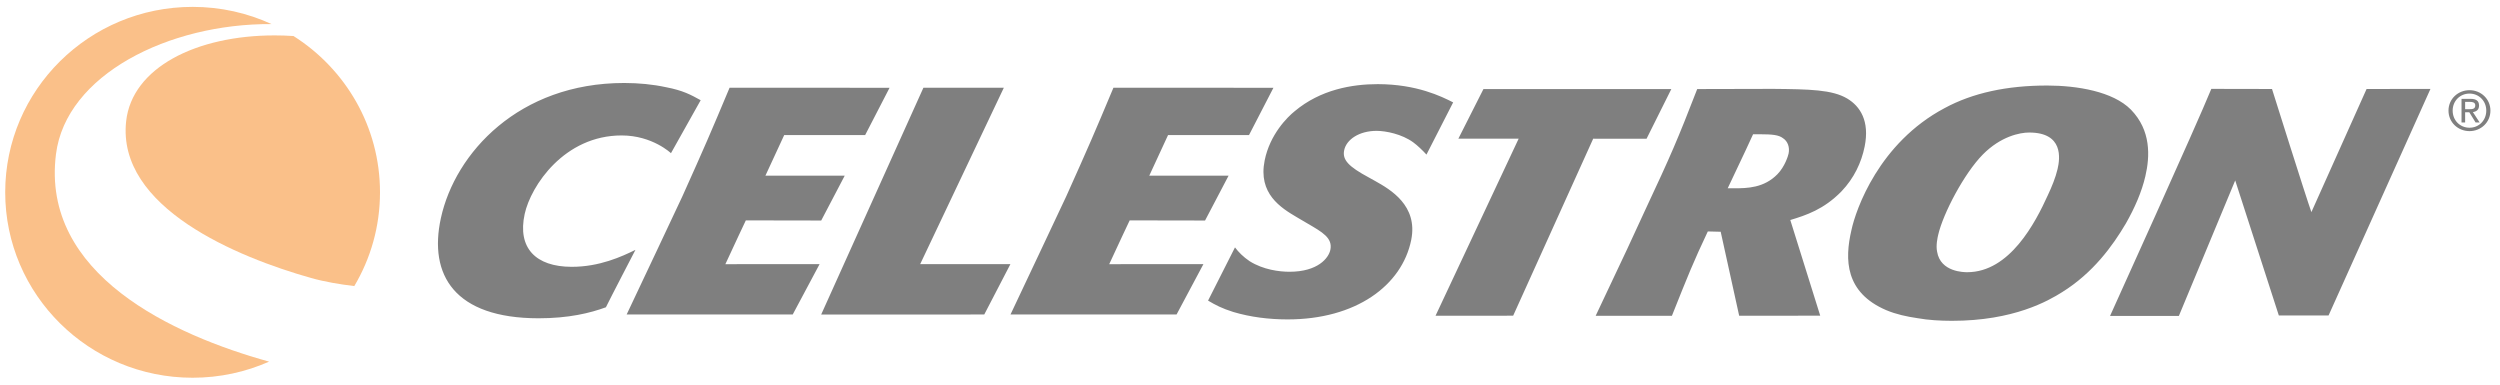 <svg width="169" height="26" viewBox="0 0 169 26" fill="none" xmlns="http://www.w3.org/2000/svg">
<g style="mix-blend-mode:luminosity" opacity="0.5" clip-path="url(#clip0_951_710)">
<path d="M0.352 13C0.352 19.923 6.024 25.535 13.02 25.535C14.862 25.535 16.613 25.145 18.191 24.446C11.711 22.652 2.758 18.563 3.784 10.422C4.459 5.058 11.398 1.583 18.357 1.628C16.734 0.881 14.926 0.465 13.019 0.465C6.024 0.465 0.352 6.077 0.352 13Z" fill="#F58113"/>
<path d="M8.527 8.197C7.889 14.042 16.081 17.398 21.029 18.792C21.984 19.061 23.031 19.23 23.951 19.338C25.055 17.479 25.688 15.312 25.688 13C25.688 8.562 23.356 4.661 19.839 2.434V2.435C19.408 2.407 18.983 2.393 18.563 2.393C13.272 2.393 8.925 4.569 8.527 8.197Z" fill="#F58113"/>
<path d="M131.454 7.309C127.022 9.659 125.455 14.153 125.156 15.559C124.693 17.547 124.723 19.774 127.511 20.967C128.184 21.249 128.888 21.401 129.63 21.51C130.364 21.641 131.148 21.685 131.942 21.687C136.128 21.692 138.471 20.332 139.399 19.75C141.48 18.455 142.805 16.641 143.708 15.107C144.311 14.049 144.782 12.968 145.027 11.909C145.339 10.569 145.419 8.818 144.05 7.411C142.831 6.177 140.403 5.785 138.407 5.782H138.376C135.68 5.782 133.358 6.277 131.454 7.309ZM132.98 18.401C132.788 18.401 131.174 18.399 130.948 17.015C130.857 16.583 130.983 16.043 131.023 15.869C131.359 14.42 132.782 11.72 134.036 10.447C135.253 9.215 136.546 8.957 137.175 8.959C139.501 8.961 139.258 10.713 139.092 11.425C138.956 12.008 138.706 12.614 138.433 13.197C137.59 15.056 135.856 18.4 132.985 18.401H132.98ZM29.805 14.739C28.959 18.607 30.742 21.508 36.396 21.516C38.451 21.518 39.898 21.16 40.959 20.772C41.242 20.188 42.957 16.89 42.957 16.89C42.035 17.343 40.523 18.04 38.647 18.037C36.205 18.034 34.968 16.757 35.468 14.466C35.883 12.564 38.146 9.151 42.027 9.156C44.108 9.159 45.357 10.356 45.357 10.356L47.366 6.774C46.701 6.405 46.162 6.113 45.027 5.896C44.119 5.7 43.187 5.613 42.21 5.61H42.189C35.083 5.611 30.767 10.335 29.805 14.739ZM46.13 13.27L44.462 16.814L42.363 21.257L53.588 21.26L55.404 17.855L49.035 17.858L49.919 15.957L50.418 14.898L55.514 14.907L57.104 11.874L51.743 11.873L53.013 9.129L58.485 9.129L60.135 5.934L49.32 5.93C48.033 8.999 47.645 9.9 46.13 13.27M55.511 21.263L66.536 21.26L68.304 17.855L62.203 17.857L67.859 5.931L62.423 5.93L55.511 21.263ZM87.52 7.519C87.037 7.907 85.849 9.072 85.491 10.844C85.036 13.093 86.581 14.047 87.686 14.696L88.388 15.108C89.389 15.693 90.095 16.083 89.933 16.883C89.819 17.445 89.085 18.374 87.157 18.371C86.492 18.369 85.399 18.239 84.471 17.654C84.051 17.371 83.728 17.048 83.485 16.724L81.665 20.321C82.175 20.624 82.61 20.851 83.371 21.09C84.538 21.437 85.769 21.59 87.029 21.592C91.644 21.599 94.773 19.311 95.398 16.221C95.87 13.886 93.971 12.803 92.967 12.239L92.539 12.001C91.165 11.263 90.733 10.809 90.865 10.161C91.014 9.425 91.892 8.844 93.058 8.846C93.678 8.846 94.775 9.063 95.541 9.627C95.811 9.822 96.192 10.188 96.425 10.447L96.429 10.45L98.233 6.922C97.438 6.515 95.766 5.693 93.15 5.688H93.133C91.399 5.688 89.263 6.055 87.52 7.519ZM100.281 6.021L98.585 9.375H102.661L97.042 21.345L102.29 21.341L107.7 9.376L111.307 9.379L112.981 6.022L100.281 6.021ZM114.732 6.02C113.391 9.477 112.97 10.451 111.21 14.211L109.982 16.868L107.866 21.35L113.021 21.348C114.133 18.56 114.449 17.763 115.448 15.645L116.319 15.667L117.568 21.345L123.047 21.34L121.024 14.873C122.089 14.55 123.285 14.163 124.487 12.933C125.332 12.048 125.832 10.988 126.05 9.908C126.4 8.178 125.744 7.183 124.875 6.663C123.855 6.056 122.313 6.033 119.866 6.008L114.732 6.02ZM117.174 12.728L116.794 12.726L117.999 10.178L118.508 9.076H118.984C119.816 9.078 120.237 9.121 120.525 9.338C120.862 9.554 120.993 9.966 120.91 10.376C120.88 10.527 120.659 11.262 120.151 11.78C119.243 12.708 118.109 12.728 117.237 12.728H117.174ZM142.639 21.358H147.291L151.1 12.197L154.049 21.327H157.41L164.299 6.011L159.981 6.016L156.25 14.339C155.898 13.366 153.588 6.016 153.588 6.016L149.485 6.008C148.533 8.362 142.639 21.358 142.639 21.358ZM72.079 13.27L70.41 16.814L68.311 21.257L79.536 21.26L81.351 17.855L74.983 17.858L75.867 15.957L76.366 14.898L81.462 14.907L83.053 11.874L77.692 11.873L78.961 9.129L84.434 9.129L86.084 5.934L75.268 5.93C73.982 8.999 73.593 9.9 72.079 13.27ZM165.518 7.477C165.518 8.279 166.169 8.864 166.94 8.864C167.702 8.864 168.353 8.279 168.353 7.477C168.353 6.683 167.702 6.096 166.94 6.096C166.169 6.096 165.518 6.683 165.518 7.477ZM165.8 7.477C165.8 6.821 166.299 6.326 166.94 6.326C167.572 6.326 168.072 6.821 168.072 7.477C168.072 8.143 167.572 8.634 166.94 8.634C166.299 8.634 165.8 8.143 165.8 7.477ZM166.399 6.683V8.279H166.643V7.587H166.924L167.35 8.279H167.624L167.165 7.576C167.402 7.546 167.583 7.422 167.583 7.136C167.583 6.821 167.394 6.683 167.014 6.683H166.399ZM166.643 6.887H166.977C167.146 6.887 167.328 6.924 167.328 7.122C167.328 7.367 167.143 7.381 166.935 7.381H166.643V6.887Z" fill="black"/>
</g>
<defs>
<clipPath id="clip0_951_710">
<rect width="168" height="26" fill="white" transform="translate(0.352)"/>
</clipPath>
</defs>
</svg>
